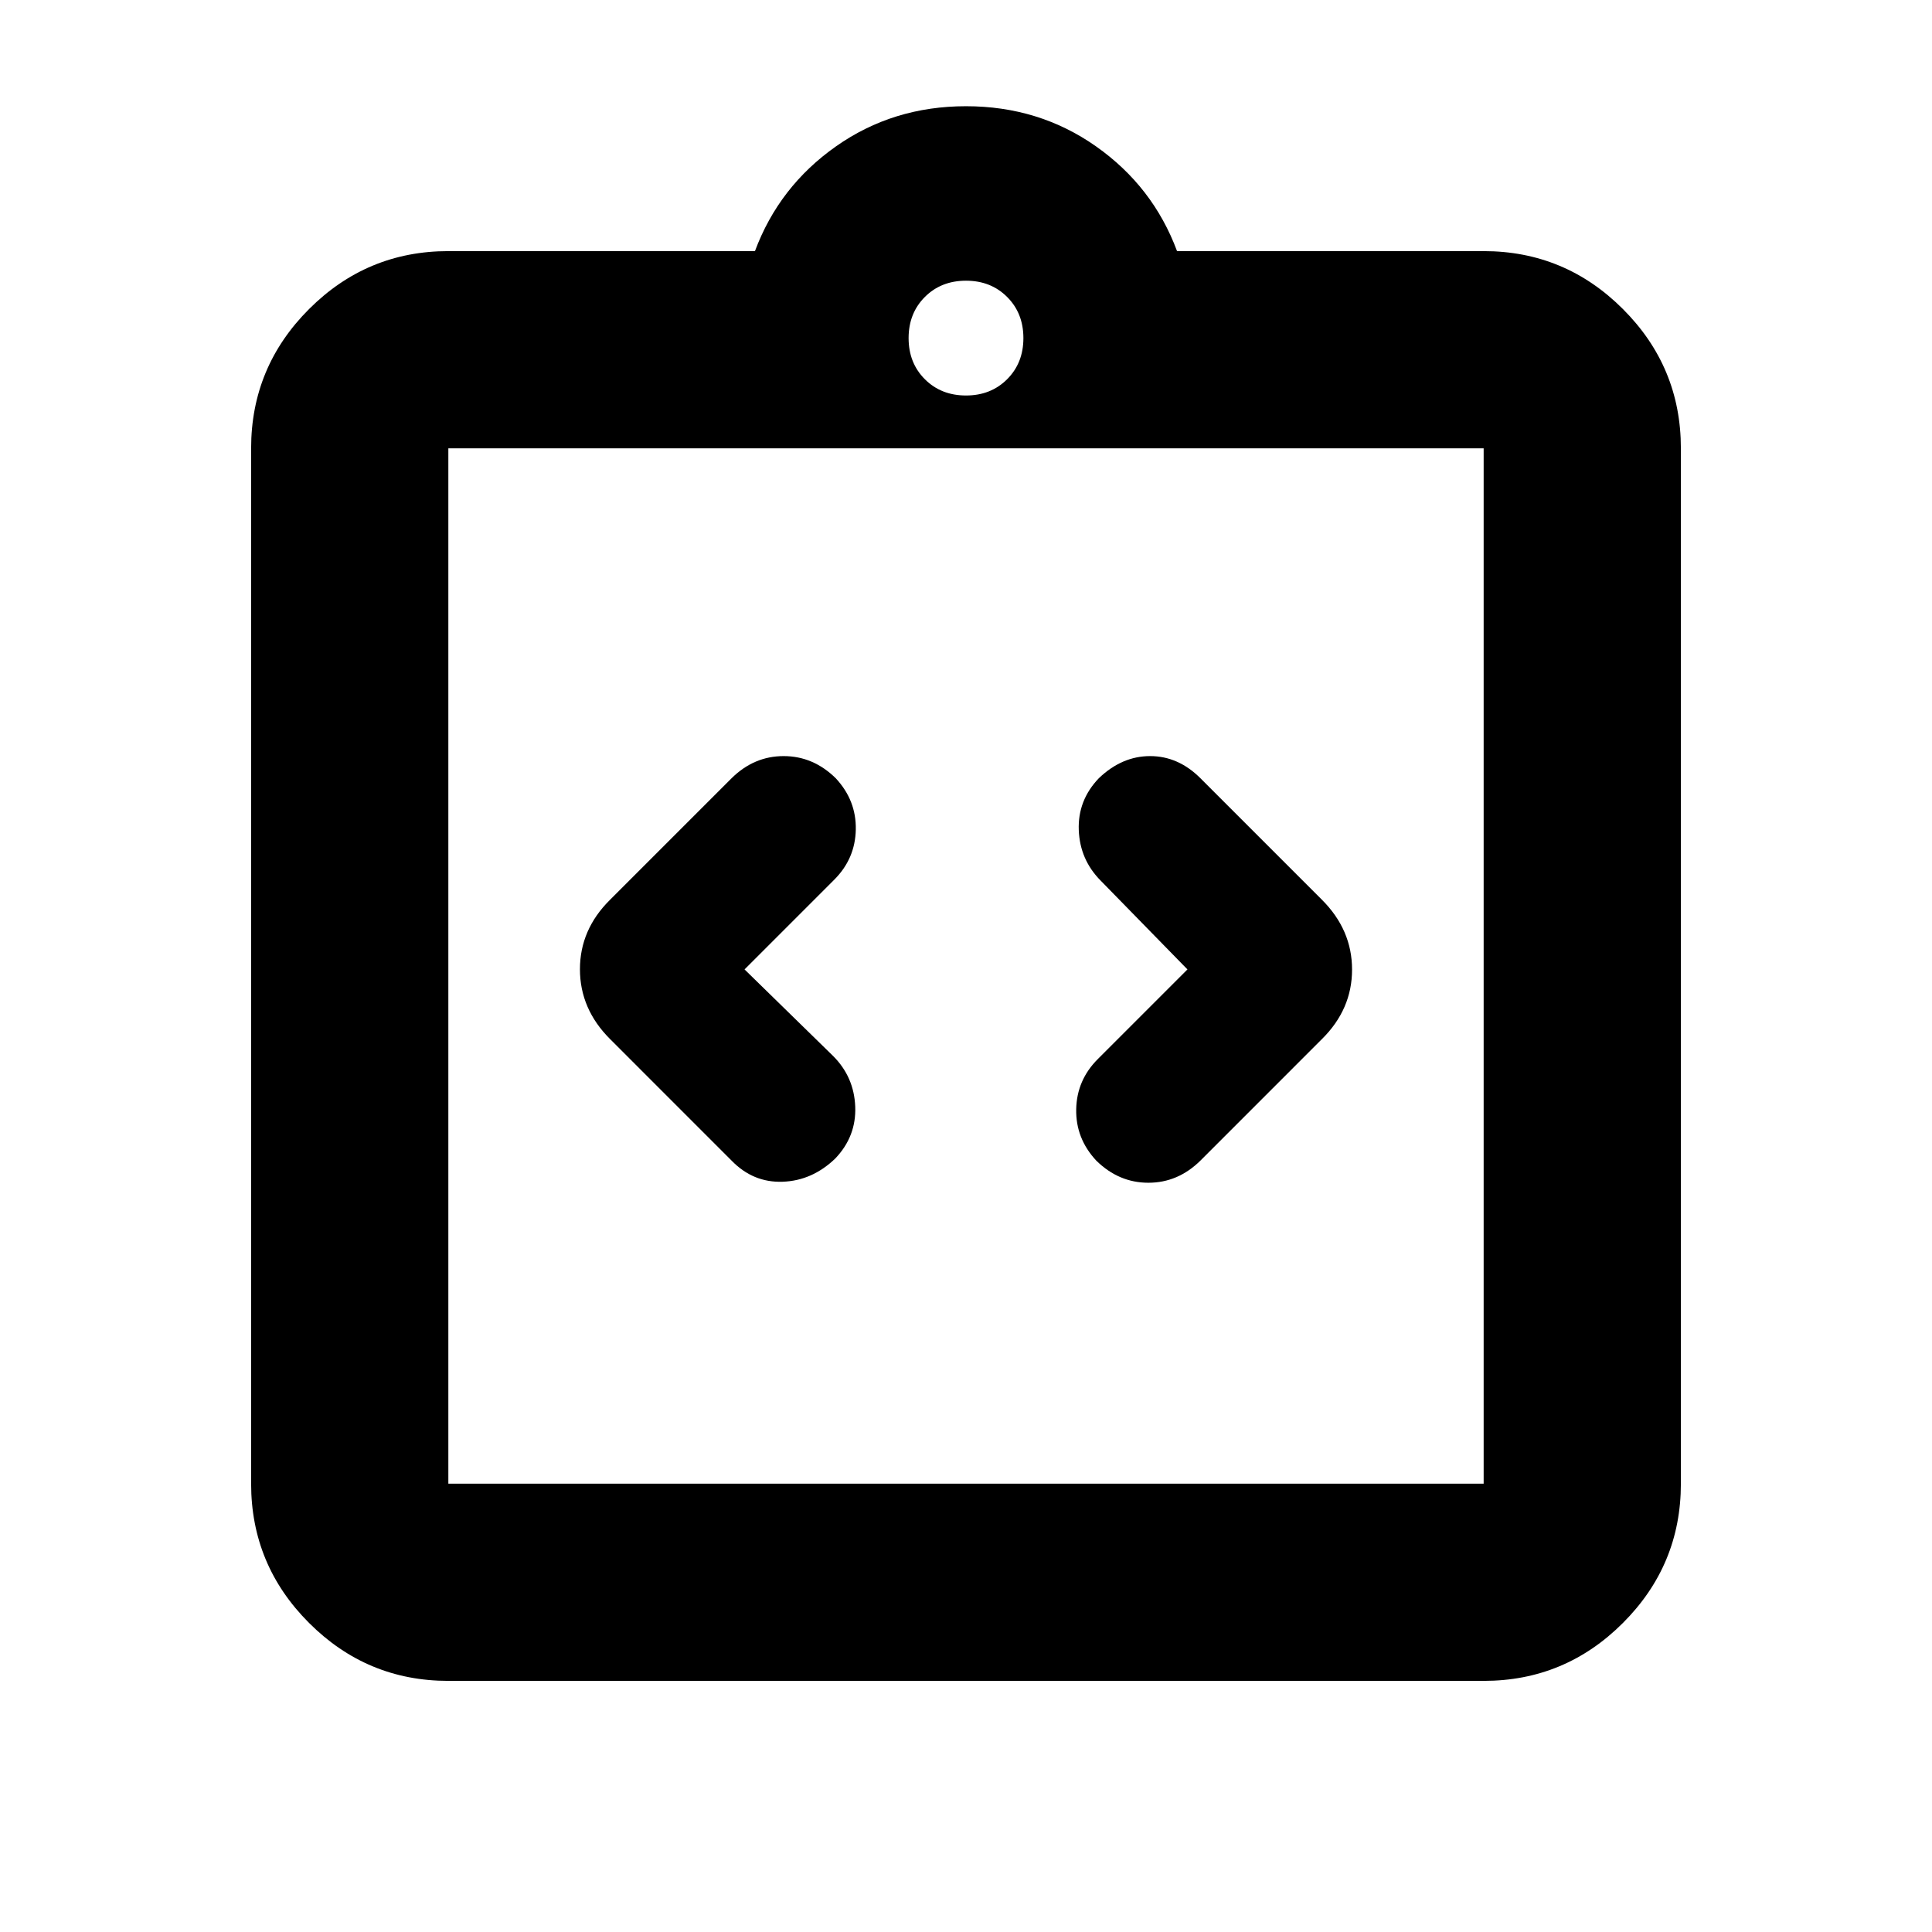 <svg xmlns="http://www.w3.org/2000/svg" height="20" viewBox="0 -960 960 960" width="20"><path d="m369.96-478.3 44.56-44.57q10.44-10.43 10.72-24.93.28-14.5-9.97-25.5-11.18-11-25.89-11t-25.86 11l-60.39 60.39q-14.96 14.8-14.96 34.53t14.96 34.68l60.39 60.4q10.67 11 25.34 10.5 14.66-.5 26.14-11.5 10.52-11 9.96-25.79-.57-14.78-11-25.21l-44-43Zm220.08 0-44.56 44.56q-10.44 10.44-10.72 24.94-.28 14.5 9.97 25.5 11.18 11 25.89 11t25.86-11l60.39-60.4q14.96-14.79 14.96-34.53 0-19.73-14.96-34.68l-60.39-60.39q-11-11-25-11t-25.48 11q-10.52 11-9.96 25.78.57 14.78 11 25.22l43 44ZM222.78-124.78q-40.42 0-69.21-28.79-28.79-28.79-28.79-69.21v-514.44q0-40.42 28.79-69.21 28.79-28.79 69.21-28.79h152.35q11.96-32.13 40.28-52.06 28.33-19.94 64.59-19.94 36.26 0 64.59 19.94 28.32 19.93 40.28 52.06h152.35q40.42 0 69.21 28.79 28.79 28.79 28.79 69.21v514.44q0 40.42-28.79 69.21-28.79 28.79-69.21 28.79H222.78Zm0-98h514.44v-514.44H222.78v514.44ZM480-763.48q12.36 0 20.44-8.08 8.08-8.08 8.08-20.44 0-12.36-8.08-20.44-8.08-8.08-20.44-8.08-12.36 0-20.44 8.08-8.08 8.08-8.08 20.44 0 12.36 8.08 20.44 8.08 8.08 20.44 8.08Zm-257.22 540.7v-514.44 514.44Z"/></svg>